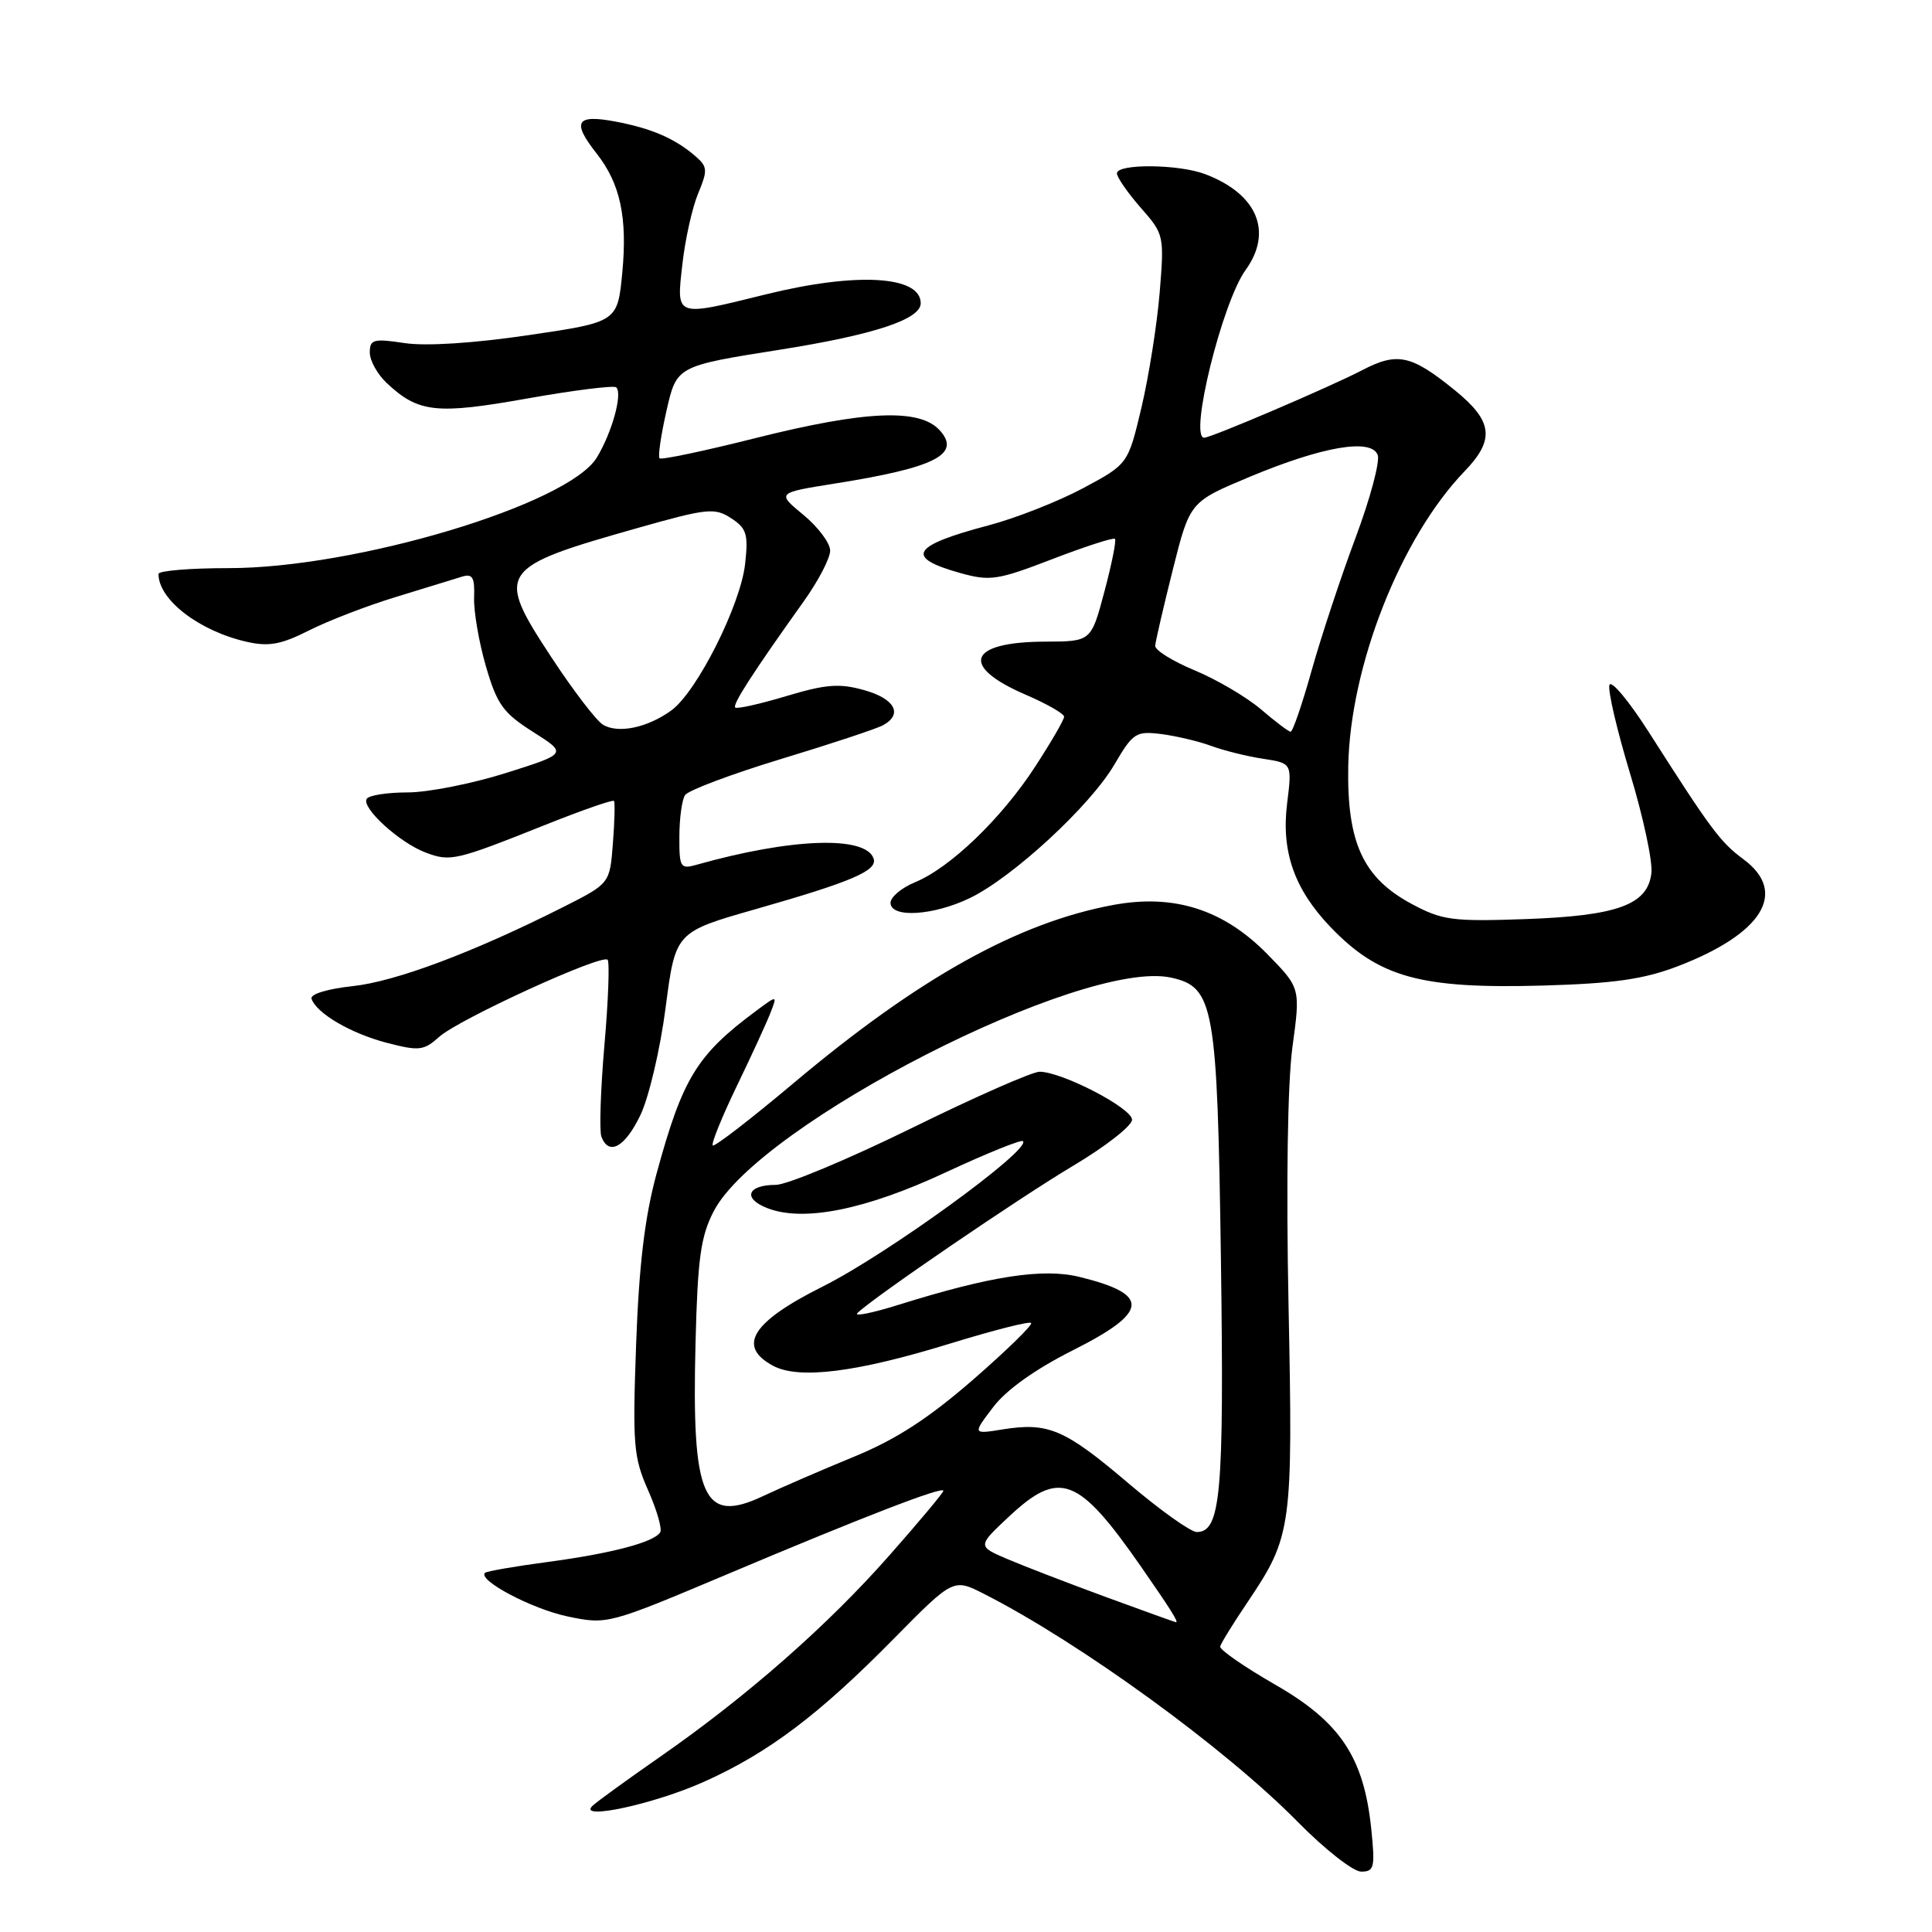 <?xml version="1.0" encoding="UTF-8" standalone="no"?>
<!DOCTYPE svg PUBLIC "-//W3C//DTD SVG 1.1//EN" "http://www.w3.org/Graphics/SVG/1.1/DTD/svg11.dtd" >
<svg xmlns="http://www.w3.org/2000/svg" xmlns:xlink="http://www.w3.org/1999/xlink" version="1.1" viewBox="0 0 256 256">
 <g >
 <path fill="currentColor"
d=" M 181.70 242.35 C 180.72 232.86 177.61 228.18 168.96 223.22 C 164.86 220.86 161.58 218.59 161.68 218.17 C 161.78 217.74 163.43 215.07 165.35 212.23 C 171.17 203.57 171.33 202.42 170.74 173.07 C 170.41 156.74 170.61 143.50 171.26 138.70 C 172.32 130.91 172.32 130.91 167.91 126.41 C 162.13 120.52 155.56 118.42 147.52 119.91 C 134.90 122.24 121.70 129.60 105.14 143.53 C 99.48 148.29 94.67 152.00 94.44 151.78 C 94.22 151.55 95.65 148.02 97.62 143.93 C 99.59 139.85 101.61 135.46 102.10 134.18 C 103.00 131.86 103.00 131.86 100.25 133.90 C 92.31 139.79 90.45 142.84 86.98 155.58 C 85.44 161.25 84.67 167.64 84.29 178.09 C 83.81 191.43 83.94 193.08 85.87 197.45 C 87.03 200.07 87.76 202.59 87.48 203.04 C 86.66 204.35 81.08 205.83 72.57 206.97 C 68.21 207.55 64.47 208.20 64.26 208.41 C 63.28 209.39 70.52 213.21 75.22 214.19 C 80.47 215.28 80.58 215.25 96.35 208.60 C 114.45 200.96 125.00 196.89 125.00 197.54 C 125.00 197.79 121.80 201.62 117.88 206.06 C 109.70 215.36 98.97 224.78 87.50 232.76 C 83.10 235.82 79.05 238.76 78.50 239.29 C 76.47 241.26 86.70 239.05 93.27 236.10 C 101.78 232.29 108.51 227.22 118.41 217.16 C 126.33 209.13 126.33 209.13 130.41 211.21 C 143.18 217.71 162.39 231.68 171.97 241.42 C 175.53 245.04 179.31 248.00 180.36 248.00 C 182.10 248.00 182.22 247.46 181.70 242.35 Z  M 84.86 147.75 C 85.98 145.41 87.49 139.00 88.20 133.50 C 89.50 123.50 89.50 123.50 100.12 120.47 C 112.87 116.83 116.29 115.37 115.76 113.77 C 114.73 110.69 104.81 111.05 92.25 114.60 C 90.16 115.19 90.00 114.92 90.02 110.87 C 90.02 108.46 90.36 105.99 90.77 105.36 C 91.17 104.73 96.90 102.58 103.50 100.57 C 110.10 98.57 116.17 96.56 117.00 96.10 C 119.68 94.64 118.59 92.59 114.52 91.45 C 111.23 90.52 109.45 90.66 104.18 92.24 C 100.68 93.29 97.64 93.97 97.42 93.75 C 97.03 93.36 99.73 89.17 106.53 79.64 C 108.44 76.96 110.00 73.96 110.00 72.96 C 110.00 71.96 108.40 69.83 106.45 68.22 C 102.91 65.30 102.91 65.30 110.70 64.06 C 123.93 61.96 127.39 60.19 124.52 57.02 C 121.86 54.08 114.66 54.39 100.03 58.07 C 93.31 59.76 87.63 60.96 87.40 60.73 C 87.16 60.50 87.58 57.65 88.32 54.40 C 89.66 48.50 89.66 48.50 103.39 46.33 C 115.80 44.36 122.00 42.32 122.00 40.18 C 122.00 36.53 113.49 36.04 101.50 39.00 C 89.35 42.00 89.62 42.10 90.42 35.00 C 90.79 31.71 91.73 27.49 92.51 25.63 C 93.78 22.59 93.75 22.09 92.21 20.75 C 89.47 18.36 86.35 17.01 81.51 16.10 C 76.32 15.13 75.74 16.13 79.07 20.36 C 82.18 24.32 83.15 28.80 82.46 36.09 C 81.83 42.67 81.83 42.67 70.03 44.41 C 62.77 45.48 56.45 45.89 53.61 45.46 C 49.48 44.84 49.00 44.97 49.00 46.71 C 49.00 47.78 50.01 49.60 51.25 50.76 C 55.44 54.69 57.81 54.95 69.88 52.80 C 76.07 51.70 81.37 51.04 81.66 51.33 C 82.52 52.18 81.08 57.34 79.08 60.63 C 75.30 66.84 47.12 75.30 30.25 75.28 C 25.16 75.28 21.00 75.63 21.00 76.05 C 21.00 79.48 26.41 83.63 32.73 85.05 C 35.61 85.70 37.26 85.40 40.92 83.55 C 43.44 82.27 48.65 80.26 52.50 79.09 C 56.35 77.91 60.27 76.70 61.22 76.41 C 62.62 75.98 62.92 76.50 62.82 79.19 C 62.76 81.01 63.46 85.11 64.39 88.30 C 65.86 93.35 66.67 94.47 70.63 96.98 C 75.17 99.86 75.17 99.86 67.03 102.43 C 62.56 103.84 56.70 105.00 54.01 105.00 C 51.32 105.00 48.88 105.38 48.59 105.85 C 47.86 107.03 52.92 111.65 56.38 112.96 C 59.68 114.21 60.35 114.05 72.30 109.28 C 77.14 107.35 81.21 105.93 81.36 106.13 C 81.50 106.33 81.44 108.88 81.21 111.79 C 80.80 117.07 80.80 117.07 74.67 120.17 C 62.74 126.19 52.43 130.06 46.72 130.67 C 43.38 131.03 41.08 131.73 41.28 132.34 C 41.92 134.26 46.46 136.92 51.22 138.17 C 55.54 139.29 56.14 139.23 58.22 137.37 C 60.85 135.03 79.72 126.39 80.51 127.17 C 80.79 127.46 80.61 132.54 80.09 138.47 C 79.58 144.40 79.40 149.87 79.69 150.62 C 80.67 153.20 82.82 152.01 84.86 147.75 Z  M 222.27 128.05 C 233.56 123.73 236.95 118.24 231.01 113.85 C 227.94 111.58 226.71 109.92 218.47 97.00 C 215.84 92.88 213.49 90.07 213.26 90.76 C 213.02 91.46 214.25 96.72 215.98 102.45 C 217.72 108.18 219.00 114.13 218.82 115.68 C 218.34 119.90 214.32 121.36 202.00 121.79 C 192.47 122.12 191.09 121.94 187.08 119.79 C 180.61 116.33 178.46 111.65 178.65 101.50 C 178.91 88.21 185.60 71.24 194.06 62.45 C 198.12 58.24 197.82 55.80 192.75 51.69 C 186.98 47.01 185.15 46.62 180.46 49.07 C 176.23 51.27 160.49 58.00 159.56 58.00 C 157.52 58.00 161.95 40.06 165.04 35.79 C 168.71 30.71 166.60 25.69 159.68 23.07 C 156.17 21.74 148.00 21.67 148.00 22.97 C 148.00 23.50 149.42 25.54 151.14 27.51 C 154.25 31.04 154.28 31.20 153.66 38.80 C 153.31 43.03 152.22 49.88 151.25 54.00 C 149.47 61.50 149.47 61.50 143.49 64.70 C 140.19 66.46 134.57 68.67 131.00 69.61 C 120.76 72.32 119.84 73.86 127.24 75.93 C 131.19 77.03 132.18 76.88 139.45 74.08 C 143.80 72.41 147.53 71.20 147.74 71.40 C 147.94 71.61 147.31 74.75 146.34 78.39 C 144.58 85.00 144.58 85.00 138.54 85.02 C 128.26 85.04 127.08 88.26 135.95 92.07 C 138.73 93.27 141.00 94.57 141.00 94.97 C 141.00 95.37 139.27 98.35 137.16 101.59 C 132.72 108.43 125.92 114.98 121.25 116.90 C 119.46 117.64 118.00 118.86 118.00 119.62 C 118.00 121.68 123.67 121.34 128.53 118.99 C 134.22 116.23 144.47 106.77 147.66 101.31 C 150.14 97.09 150.51 96.85 153.90 97.27 C 155.88 97.53 158.85 98.23 160.50 98.84 C 162.15 99.45 165.24 100.22 167.36 100.54 C 171.21 101.13 171.21 101.13 170.55 106.46 C 169.75 112.83 171.51 117.84 176.30 122.84 C 182.72 129.53 188.24 131.05 204.50 130.59 C 213.86 130.32 217.77 129.76 222.27 128.05 Z  M 146.50 211.60 C 141.55 209.78 135.70 207.53 133.50 206.59 C 129.50 204.88 129.50 204.88 133.71 200.94 C 140.38 194.70 142.87 195.64 151.13 207.50 C 155.15 213.29 156.24 215.02 155.81 214.95 C 155.64 214.92 151.45 213.42 146.50 211.60 Z  M 149.46 196.49 C 141.08 189.37 138.90 188.44 132.88 189.40 C 128.86 190.05 128.86 190.05 131.61 186.44 C 133.36 184.14 137.19 181.42 142.18 178.91 C 152.26 173.84 152.47 171.51 143.05 169.20 C 138.20 168.01 131.29 169.07 119.11 172.88 C 115.60 173.98 113.12 174.48 113.61 173.99 C 115.62 171.99 135.04 158.73 142.25 154.44 C 146.51 151.90 150.00 149.17 150.00 148.37 C 150.00 146.83 140.74 142.03 137.76 142.01 C 136.80 142.00 129.15 145.37 120.76 149.50 C 112.36 153.62 104.29 156.99 102.81 157.00 C 99.01 157.00 98.36 158.80 101.69 160.09 C 106.48 161.95 114.72 160.29 125.30 155.35 C 130.70 152.84 135.31 150.97 135.55 151.21 C 136.66 152.33 117.53 166.22 109.00 170.48 C 99.62 175.17 97.61 178.38 102.45 180.98 C 105.88 182.81 113.56 181.84 125.95 178.01 C 131.58 176.28 136.39 175.05 136.63 175.30 C 136.87 175.54 133.41 178.92 128.93 182.82 C 123.00 187.97 118.71 190.75 113.14 193.03 C 108.94 194.76 103.52 197.10 101.11 198.24 C 93.17 201.99 91.64 198.53 92.16 178.01 C 92.44 166.74 92.84 163.84 94.57 160.50 C 100.55 148.94 143.52 126.98 155.17 129.54 C 160.88 130.79 161.30 133.19 161.78 167.00 C 162.21 197.96 161.76 203.00 158.58 203.00 C 157.77 203.00 153.67 200.07 149.46 196.49 Z  M 79.90 96.03 C 79.02 95.50 75.94 91.48 73.06 87.09 C 65.60 75.73 65.96 75.21 84.50 69.96 C 93.71 67.35 94.69 67.25 96.87 68.66 C 98.94 70.01 99.17 70.77 98.73 74.74 C 98.11 80.22 92.33 91.69 88.95 94.14 C 85.78 96.43 81.92 97.24 79.90 96.03 Z  M 167.06 93.97 C 165.16 92.36 161.22 90.04 158.31 88.83 C 155.39 87.62 153.03 86.15 153.07 85.57 C 153.11 84.98 154.16 80.45 155.40 75.50 C 157.66 66.50 157.66 66.50 165.55 63.20 C 175.21 59.16 181.70 58.04 182.55 60.28 C 182.88 61.13 181.56 66.07 179.62 71.25 C 177.68 76.43 175.06 84.35 173.80 88.84 C 172.54 93.33 171.29 96.98 171.01 96.96 C 170.73 96.94 168.95 95.59 167.06 93.97 Z "/>
</g>
</svg>
